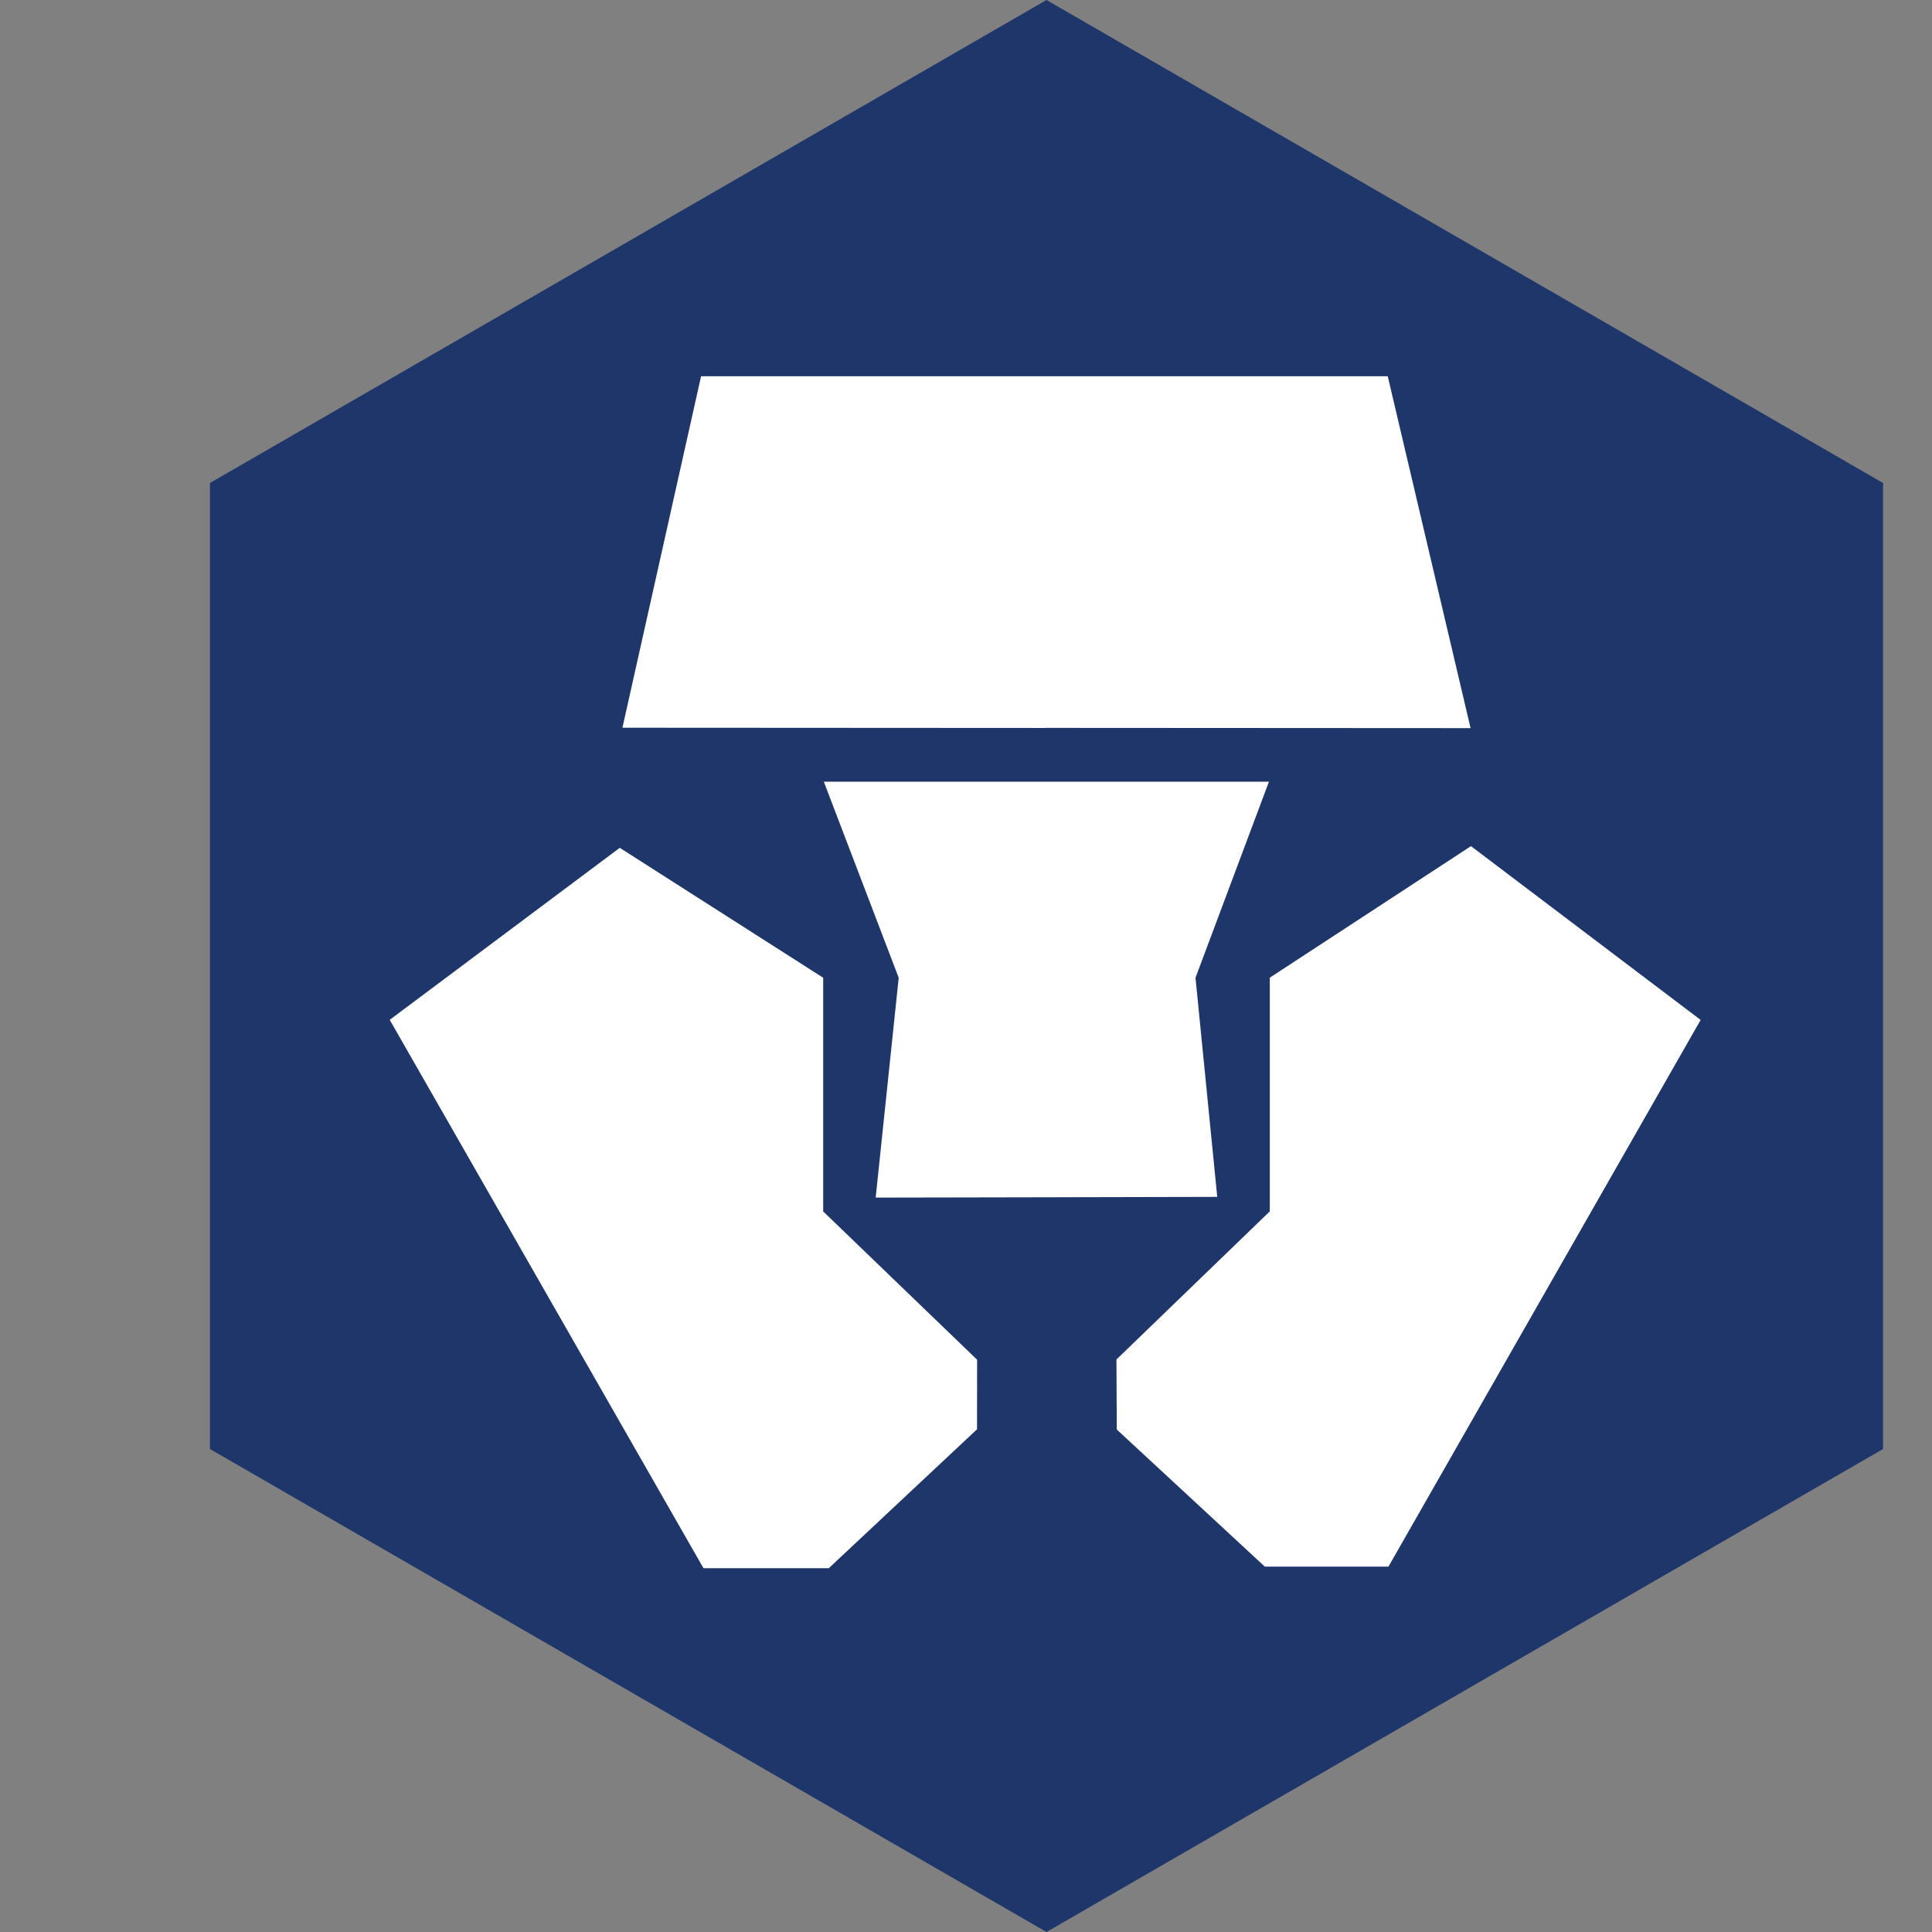 <svg xmlns="http://www.w3.org/2000/svg" width="24" height="24" fill="none"><rect width="100%" height="100%" fill="#808080" stroke="none"/><g clip-path="url(#A)"><path d="M13 0l10.392 6v12L13 24 2.608 18V6L13 0z" fill="#1f366a"/><path d="M4.841 12.669l2.858-2.137 2.527 1.614v2.903l1.912 1.842-.001.864-1.842 1.726H8.739l-3.897-6.811h-.001zm9.032 5.088l-.004-.869 1.905-1.84v-2.903l2.499-1.634 2.853 2.159-3.878 6.791h-1.536l-1.84-1.704zm-2.709-5.611l-.93-2.435h5.529l-.912 2.435.27 2.722-2.134.005-2.109.004.286-2.73zm1.823-3.103L7.732 9.04l.977-4.366h8.53l1.029 4.371-5.281-.003z" fill="#fff"/></g><defs><clipPath id="A"><path fill="#fff" d="M0 0h24v24H0z"/></clipPath></defs></svg>